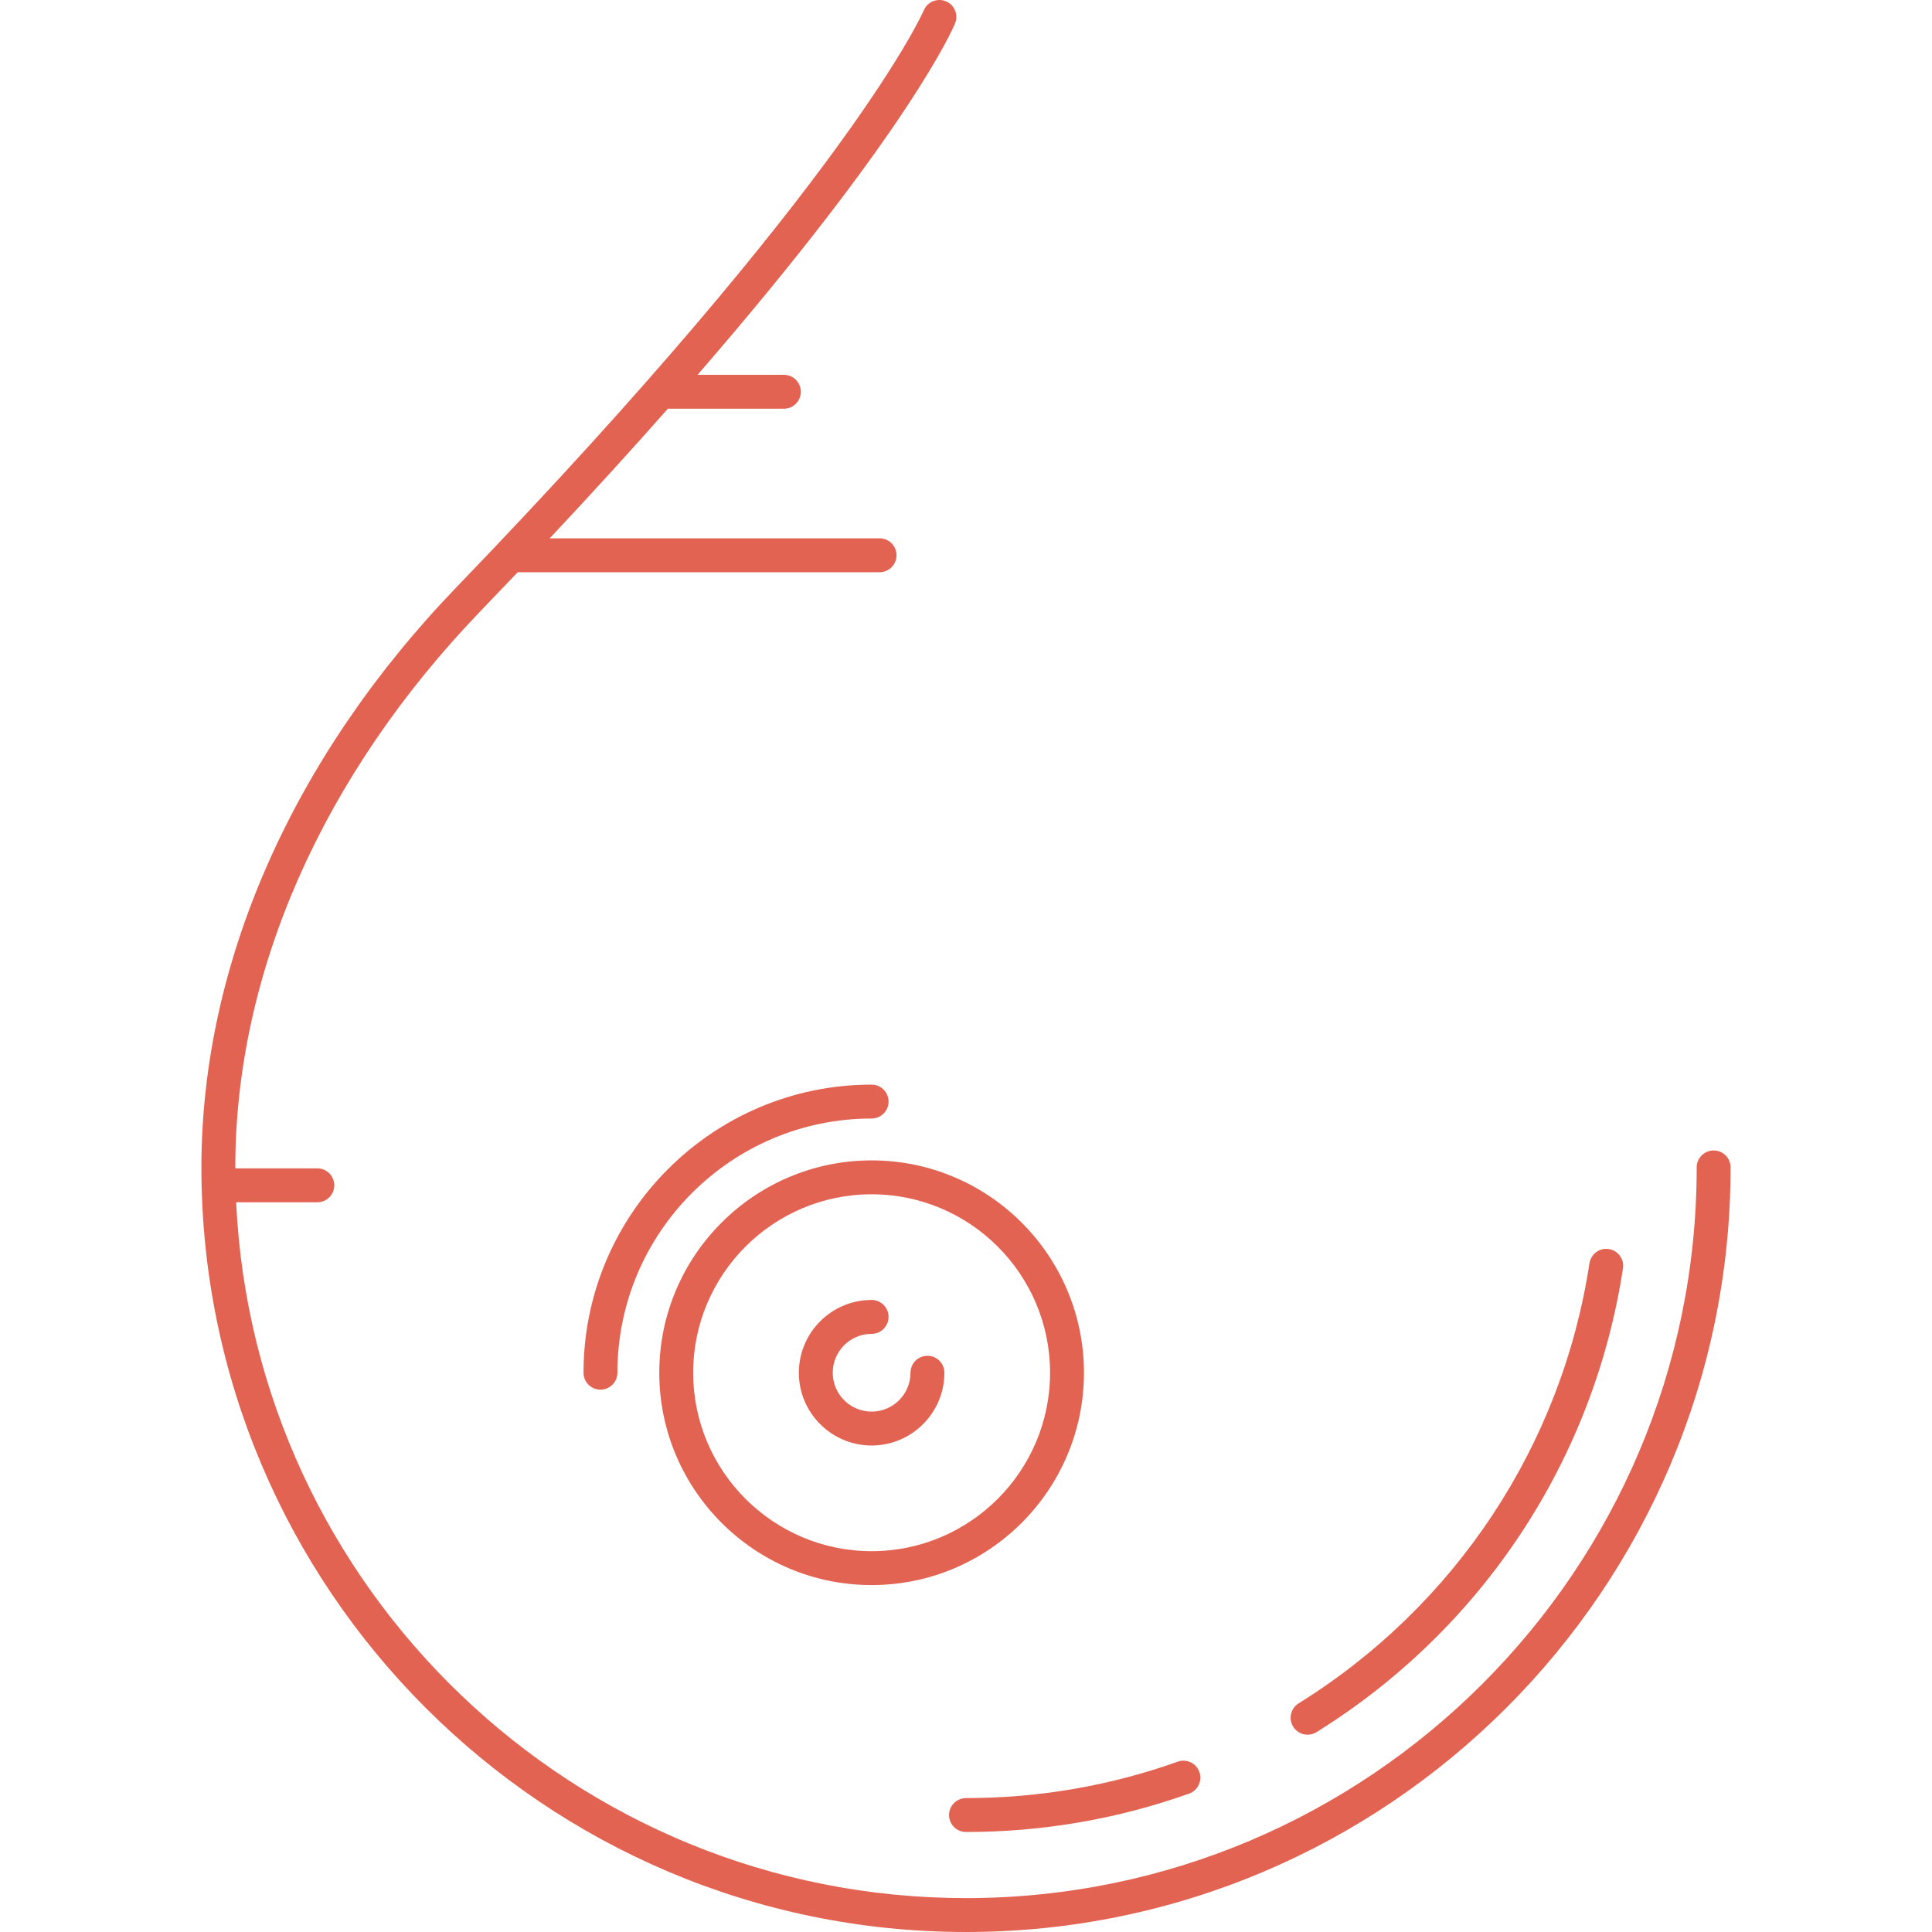 <?xml version="1.0" encoding="iso-8859-1"?>
<!-- Generator: Adobe Illustrator 18.0.0, SVG Export Plug-In . SVG Version: 6.00 Build 0)  -->
<!DOCTYPE svg PUBLIC "-//W3C//DTD SVG 1.1//EN" "http://www.w3.org/Graphics/SVG/1.1/DTD/svg11.dtd">
<svg xmlns="http://www.w3.org/2000/svg" xmlns:xlink="http://www.w3.org/1999/xlink" version="1.1" id="Capa_1" x="0px" y="0px" viewBox="0 0 484.495 484.495" style="enable-background:new 0 0 484.495 484.495;" xml:space="preserve" width="512px" height="512px">
<g>
	<path d="M429.738,288.504c-2.347,0-4.25,1.903-4.25,4.25c0,101.039-82.202,183.241-183.241,183.241   c-98.108,0-178.449-77.504-183.027-174.5h20.36c2.347,0,4.25-1.903,4.25-4.25s-1.903-4.25-4.25-4.25H59.01   c0-0.081-0.003-0.16-0.003-0.241c0-48.813,21.9-98.421,61.665-139.685c3.135-3.253,6.188-6.444,9.164-9.575h90.744   c2.347,0,4.25-1.903,4.25-4.25c0-2.347-1.903-4.25-4.25-4.25H137.86c10.996-11.724,20.831-22.541,29.63-32.5h29.091   c2.347,0,4.25-1.903,4.25-4.25s-1.903-4.25-4.25-4.25h-21.648c53.011-61.136,64.022-86.789,64.575-88.127   c0.895-2.165-0.133-4.641-2.295-5.541c-2.162-0.901-4.648,0.123-5.556,2.283c-0.171,0.408-18.291,42.024-117.105,144.561   c-41.3,42.855-64.045,94.558-64.045,145.583c0,105.726,86.014,191.741,191.74,191.741s191.741-86.015,191.741-191.741   C433.988,290.407,432.085,288.504,429.738,288.504z" fill="#E36352"/>
	<path d="M237.997,455.166c0,2.347,1.903,4.25,4.25,4.25c19.202,0,38.027-3.239,55.953-9.626c2.211-0.788,3.365-3.219,2.577-5.43   c-0.788-2.212-3.22-3.364-5.43-2.577c-17.008,6.06-34.873,9.133-53.1,9.133C239.9,450.916,237.997,452.819,237.997,455.166z" fill="#E36352"/>
	<path d="M327.909,435.017c0.767,0,1.542-0.207,2.241-0.642c41.507-25.816,69.517-68.207,76.849-116.304   c0.354-2.321-1.241-4.488-3.561-4.842c-2.321-0.351-4.488,1.24-4.842,3.561c-6.957,45.638-33.54,85.866-72.935,110.368   c-1.993,1.24-2.604,3.86-1.364,5.854C325.101,434.306,326.489,435.017,327.909,435.017z" fill="#E36352"/>
	<path d="M165.33,344.245c0,29.362,23.888,53.25,53.25,53.25s53.25-23.888,53.25-53.25s-23.888-53.25-53.25-53.25   S165.33,314.883,165.33,344.245z M263.33,344.245c0,24.675-20.075,44.75-44.75,44.75s-44.75-20.075-44.75-44.75   c0-24.675,20.075-44.75,44.75-44.75S263.33,319.57,263.33,344.245z" fill="#E36352"/>
	<path d="M222.83,276.245c0-2.347-1.903-4.25-4.25-4.25c-39.839,0-72.25,32.411-72.25,72.25c0,2.347,1.903,4.25,4.25,4.25   s4.25-1.903,4.25-4.25c0-35.152,28.598-63.75,63.75-63.75C220.927,280.495,222.83,278.592,222.83,276.245z" fill="#E36352"/>
	<path d="M200.33,344.245c0,10.063,8.187,18.25,18.25,18.25s18.25-8.187,18.25-18.25c0-2.347-1.903-4.25-4.25-4.25   s-4.25,1.903-4.25,4.25c0,5.376-4.374,9.75-9.75,9.75c-5.376,0-9.75-4.374-9.75-9.75c0-5.376,4.374-9.75,9.75-9.75   c2.347,0,4.25-1.903,4.25-4.25s-1.903-4.25-4.25-4.25C208.517,325.995,200.33,334.182,200.33,344.245z" fill="#E36352"/>
</g>
<g>
</g>
<g>
</g>
<g>
</g>
<g>
</g>
<g>
</g>
<g>
</g>
<g>
</g>
<g>
</g>
<g>
</g>
<g>
</g>
<g>
</g>
<g>
</g>
<g>
</g>
<g>
</g>
<g>
</g>
</svg>
